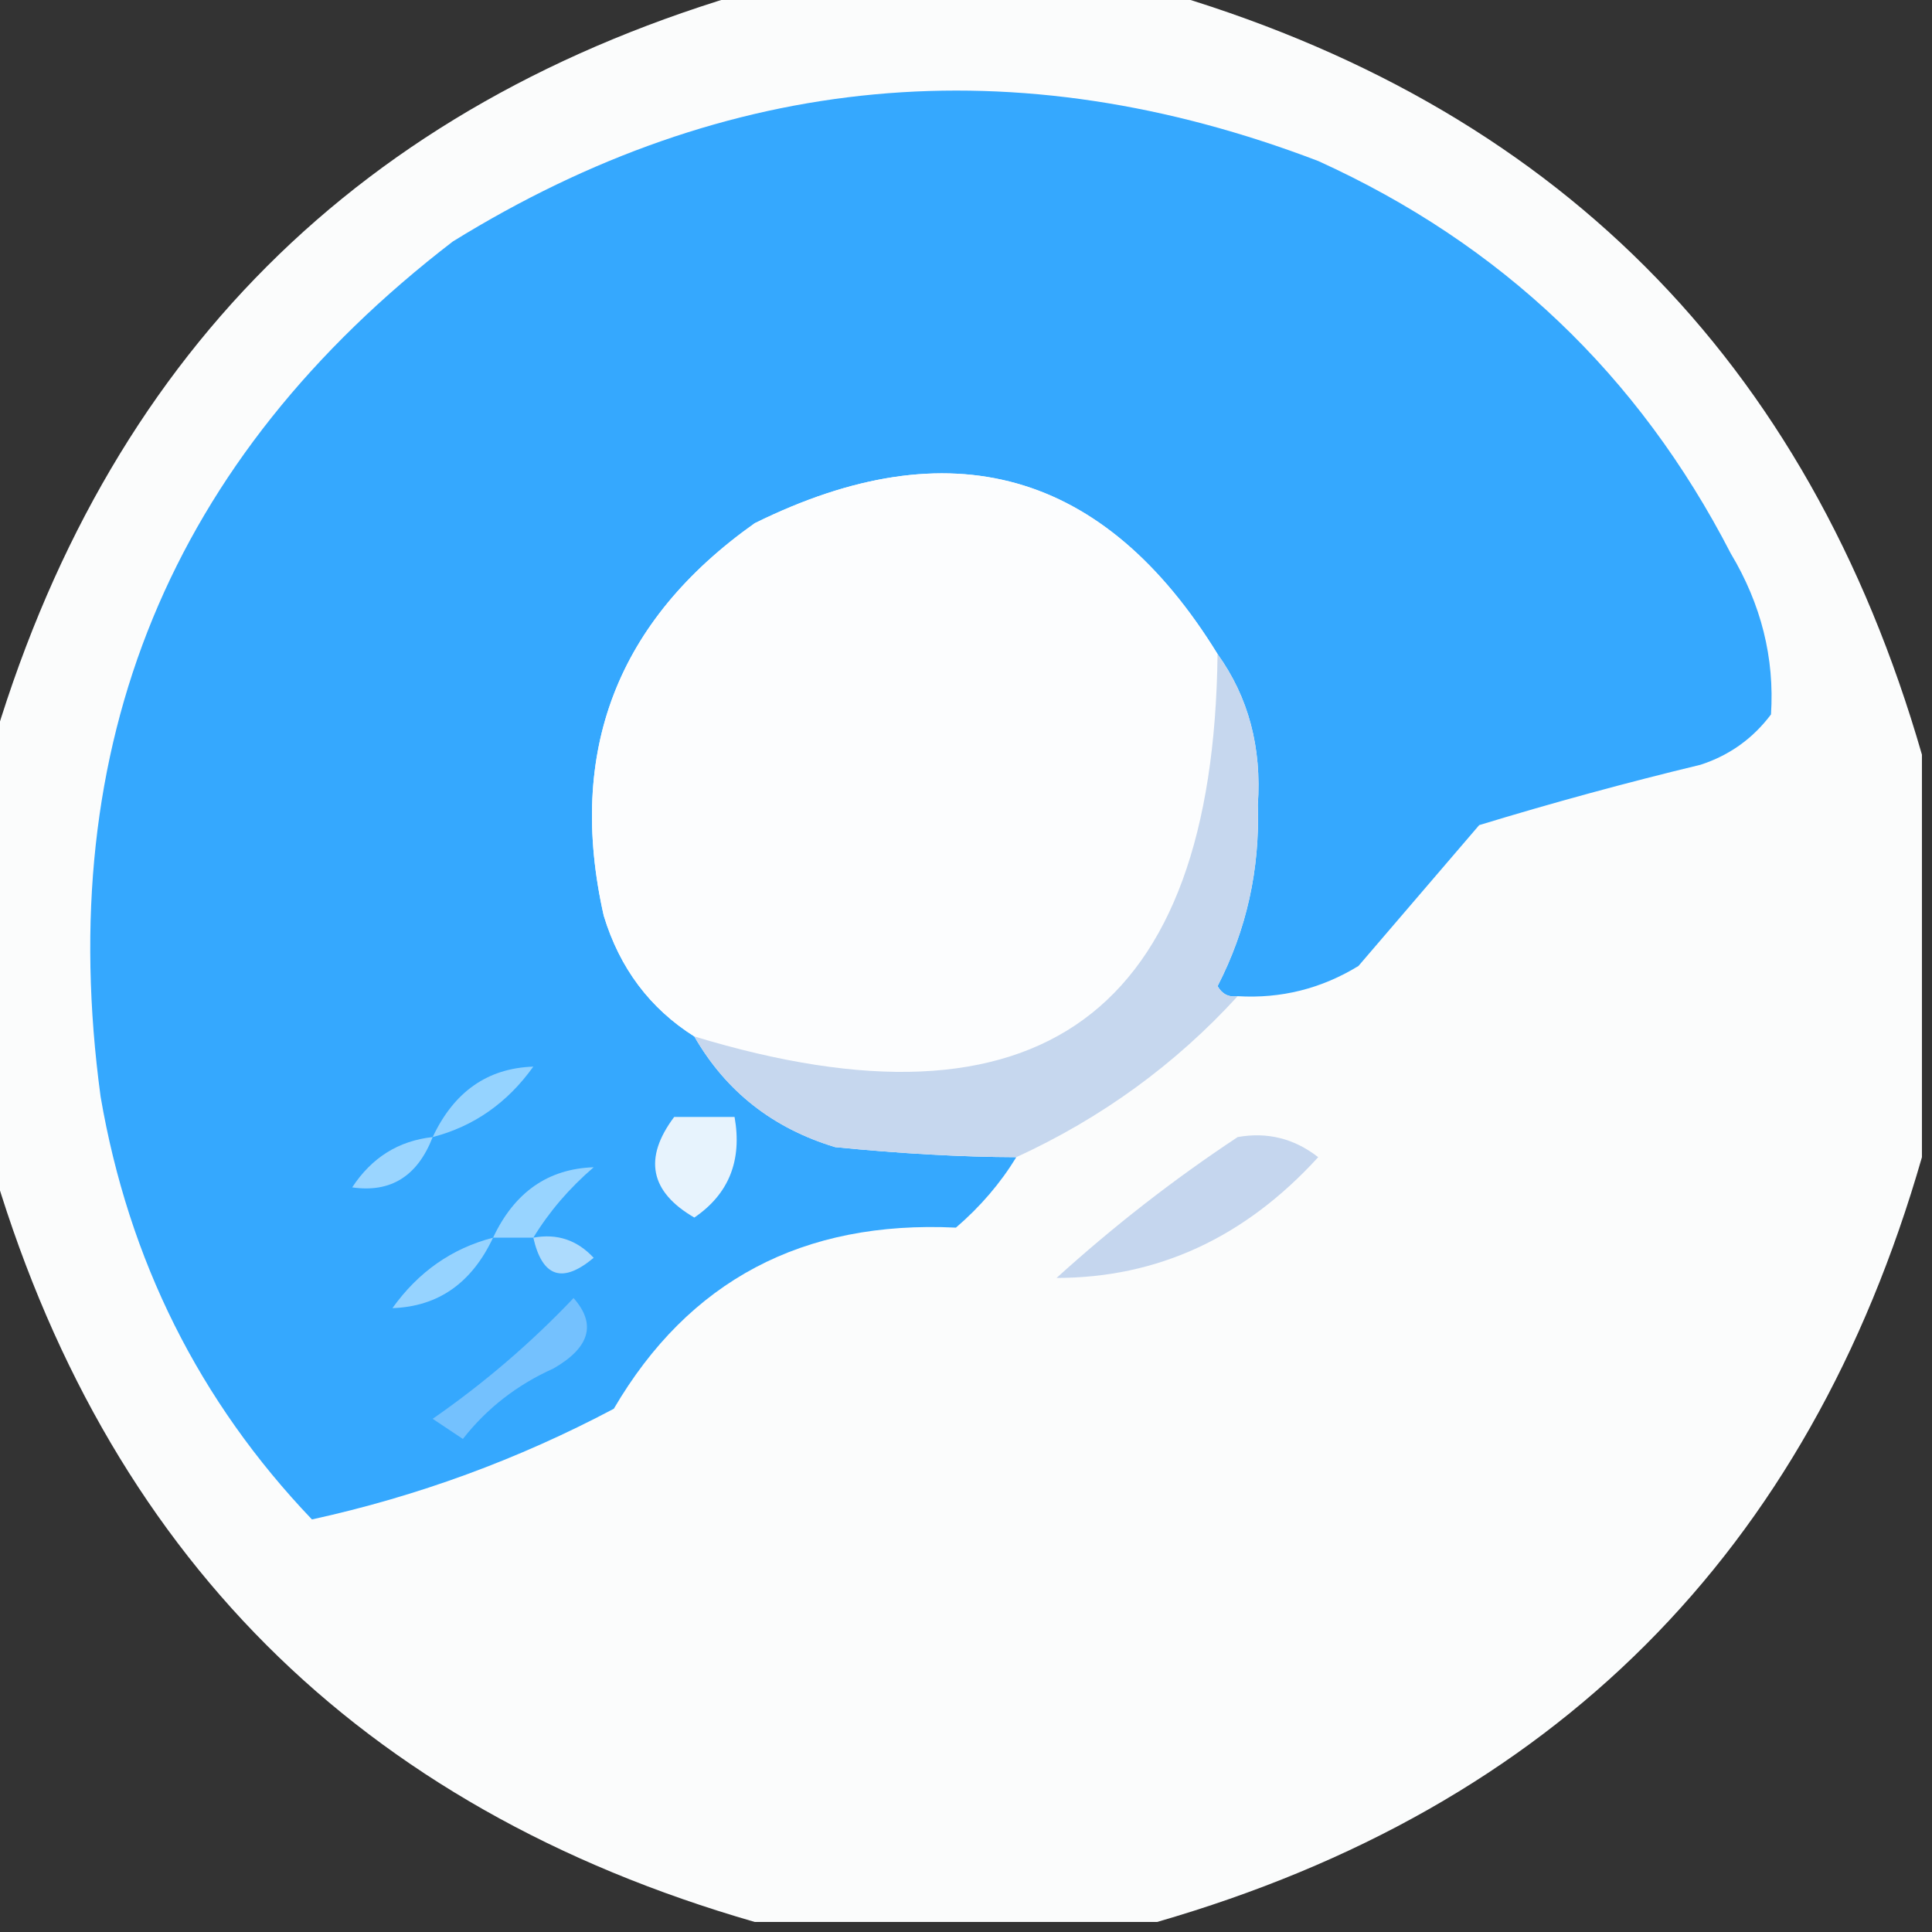<?xml version="1.0" encoding="UTF-8"?>
<!DOCTYPE svg PUBLIC "-//W3C//DTD SVG 1.1//EN" "http://www.w3.org/Graphics/SVG/1.1/DTD/svg11.dtd">
<svg xmlns="http://www.w3.org/2000/svg" version="1.1" width="96px" height="96px" style="shape-rendering:geometricPrecision; text-rendering:geometricPrecision; image-rendering:optimizeQuality; fill-rule:evenodd; clip-rule:evenodd" xmlns:xlink="http://www.w3.org/1999/xlink">
<rect width="100%" height="100%" fill="#333333" stroke="none"/>
<g><path style="opacity:0.997" fill="#fbfcfc" d="M 37.5,-0.5 C 44.167,-0.5 50.833,-0.5 57.5,-0.5C 77.167,5.167 89.833,17.833 95.5,37.5C 95.5,44.167 95.5,50.833 95.5,57.5C 89.86,77.14 77.193,89.807 57.5,95.5C 50.833,95.5 44.167,95.5 37.5,95.5C 17.833,89.833 5.167,77.167 -0.5,57.5C -0.5,50.833 -0.5,44.167 -0.5,37.5C 5.193,17.807 17.86,5.14 37.5,-0.5 Z"/></g>
<g><path style="opacity:1" fill="#35a8fe" d="M 61.5,49.5 C 61.062,49.565 60.728,49.399 60.5,49C 61.94,46.205 62.607,43.205 62.5,40C 62.7,37.135 62.033,34.635 60.5,32.5C 54.879,23.367 47.212,21.2 37.5,26C 30.66,30.845 28.16,37.345 30,45.5C 30.792,48.106 32.292,50.106 34.5,51.5C 36.071,54.231 38.405,56.065 41.5,57C 44.796,57.325 47.796,57.492 50.5,57.5C 49.71,58.794 48.71,59.961 47.5,61C 39.893,60.633 34.226,63.633 30.5,70C 25.752,72.516 20.752,74.35 15.5,75.5C 9.898,69.63 6.398,62.63 5,54.5C 2.625,36.961 8.458,22.794 22.5,12C 36.117,3.585 50.45,2.252 65.5,8C 74.595,12.129 81.428,18.629 86,27.5C 87.513,30.024 88.18,32.691 88,35.5C 87.097,36.701 85.931,37.535 84.5,38C 80.79,38.895 77.123,39.895 73.5,41C 71.5,43.333 69.5,45.667 67.5,48C 65.655,49.128 63.655,49.628 61.5,49.5 Z"/></g>
<g><path style="opacity:1" fill="#fcfdfe" d="M 60.5,32.5 C 60.291,50.374 51.624,56.707 34.5,51.5C 32.292,50.106 30.792,48.106 30,45.5C 28.16,37.345 30.66,30.845 37.5,26C 47.212,21.2 54.879,23.367 60.5,32.5 Z"/></g>
<g><path style="opacity:1" fill="#95d3ff" d="M 21.5,56.5 C 22.562,54.243 24.229,53.077 26.5,53C 25.211,54.802 23.544,55.969 21.5,56.5 Z"/></g>
<g><path style="opacity:1" fill="#c6d7ee" d="M 60.5,32.5 C 62.033,34.635 62.7,37.135 62.5,40C 62.607,43.205 61.94,46.205 60.5,49C 60.728,49.399 61.062,49.565 61.5,49.5C 58.403,52.888 54.736,55.555 50.5,57.5C 47.796,57.492 44.796,57.325 41.5,57C 38.405,56.065 36.071,54.231 34.5,51.5C 51.624,56.707 60.291,50.374 60.5,32.5 Z"/></g>
<g><path style="opacity:1" fill="#e7f3fd" d="M 33.5,55.5 C 34.5,55.5 35.5,55.5 36.5,55.5C 36.884,57.665 36.217,59.331 34.5,60.5C 32.296,59.218 31.962,57.551 33.5,55.5 Z"/></g>
<g><path style="opacity:1" fill="#9ad5ff" d="M 21.5,56.5 C 20.746,58.446 19.412,59.279 17.5,59C 18.471,57.519 19.804,56.685 21.5,56.5 Z"/></g>
<g><path style="opacity:1" fill="#98d4ff" d="M 26.5,61.5 C 25.833,61.5 25.167,61.5 24.5,61.5C 25.562,59.243 27.229,58.077 29.5,58C 28.29,59.039 27.29,60.206 26.5,61.5 Z"/></g>
<g><path style="opacity:1" fill="#c5d6ee" d="M 61.5,56.5 C 62.978,56.238 64.311,56.571 65.5,57.5C 61.855,61.497 57.521,63.497 52.5,63.5C 55.349,60.916 58.349,58.583 61.5,56.5 Z"/></g>
<g><path style="opacity:1" fill="#96d3ff" d="M 24.5,61.5 C 23.438,63.757 21.771,64.923 19.5,65C 20.789,63.198 22.456,62.031 24.5,61.5 Z"/></g>
<g><path style="opacity:1" fill="#addbfd" d="M 26.5,61.5 C 27.675,61.281 28.675,61.614 29.5,62.5C 27.948,63.798 26.948,63.465 26.5,61.5 Z"/></g>
<g><path style="opacity:1" fill="#74c1fe" d="M 28.5,64.5 C 29.645,65.793 29.311,66.959 27.5,68C 25.694,68.81 24.194,69.976 23,71.5C 22.5,71.167 22,70.833 21.5,70.5C 24.051,68.729 26.384,66.729 28.5,64.5 Z"/></g>
</svg>
